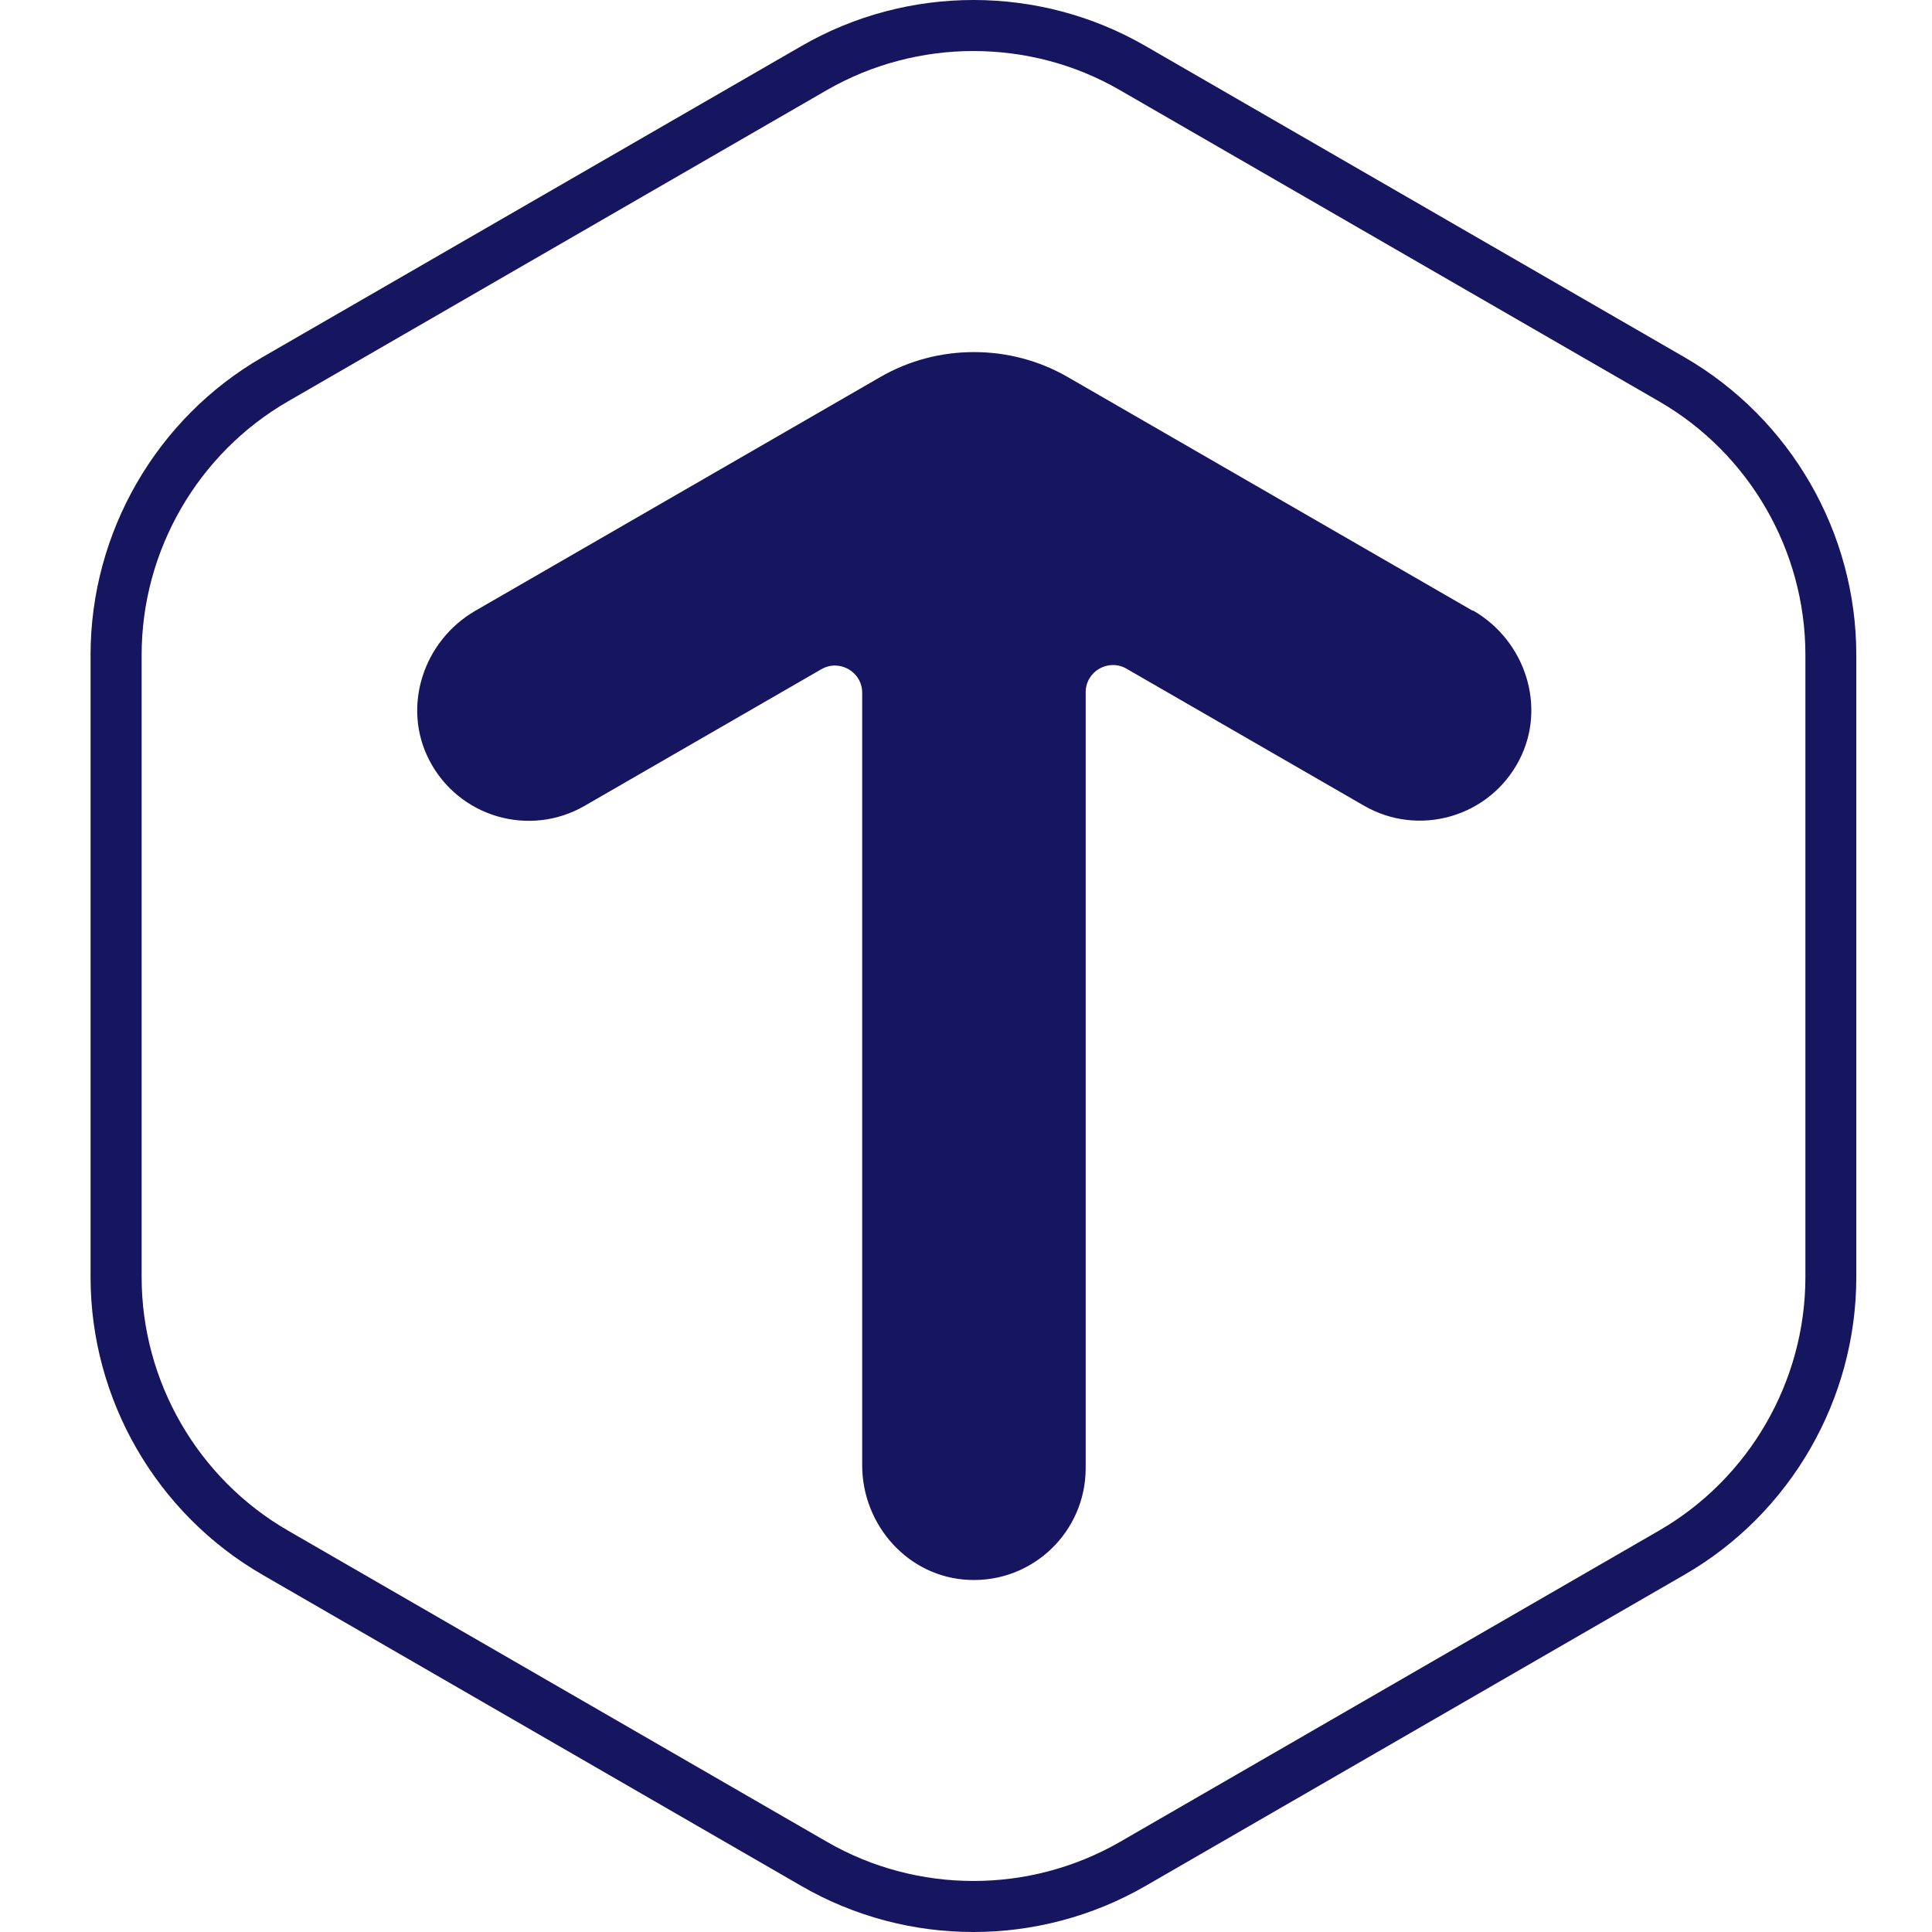 <svg width="128" height="128" viewBox="0 0 128 128" fill="none" xmlns="http://www.w3.org/2000/svg">
<path d="M64.487 128C60.552 128 56.617 126.988 53.097 124.953L17.389 104.333C10.362 100.274 6 92.719 6 84.613V43.384C6 35.278 10.362 27.712 17.389 23.664L53.109 3.044C60.136 -1.015 68.86 -1.015 75.887 3.044L111.595 23.664C118.622 27.723 122.985 35.278 122.985 43.384V84.613C122.985 92.719 118.622 100.286 111.595 104.333L75.887 124.953C72.379 126.977 68.433 128 64.498 128H64.487ZM64.487 3.381C61.136 3.381 57.775 4.247 54.784 5.967L19.087 26.587C13.106 30.039 9.384 36.481 9.384 43.384V84.613C9.384 91.527 13.106 97.958 19.087 101.41L54.795 122.03C60.776 125.482 68.208 125.482 74.201 122.03L109.909 101.41C115.89 97.958 119.612 91.516 119.612 84.613V43.384C119.612 36.47 115.89 30.039 109.909 26.587L74.189 5.967C71.199 4.236 67.848 3.381 64.487 3.381Z" fill="#161660"/>
<path d="M97.564 40.461L70.76 24.991C68.837 23.878 66.69 23.327 64.543 23.327H64.52C62.373 23.327 60.214 23.878 58.303 24.991L31.499 40.461C28.047 42.451 26.608 46.825 28.441 50.366C30.397 54.144 35.086 55.493 38.728 53.391L54.413 44.34C55.615 43.643 57.122 44.509 57.122 45.903V97.07C57.122 101.061 60.18 104.491 64.171 104.671C68.421 104.873 71.929 101.477 71.929 97.272V45.869C71.929 44.475 73.436 43.609 74.639 44.306L90.368 53.379C94.011 55.482 98.699 54.133 100.655 50.355C102.488 46.813 101.049 42.44 97.597 40.45L97.564 40.461Z" fill="#161660"/>
</svg>
